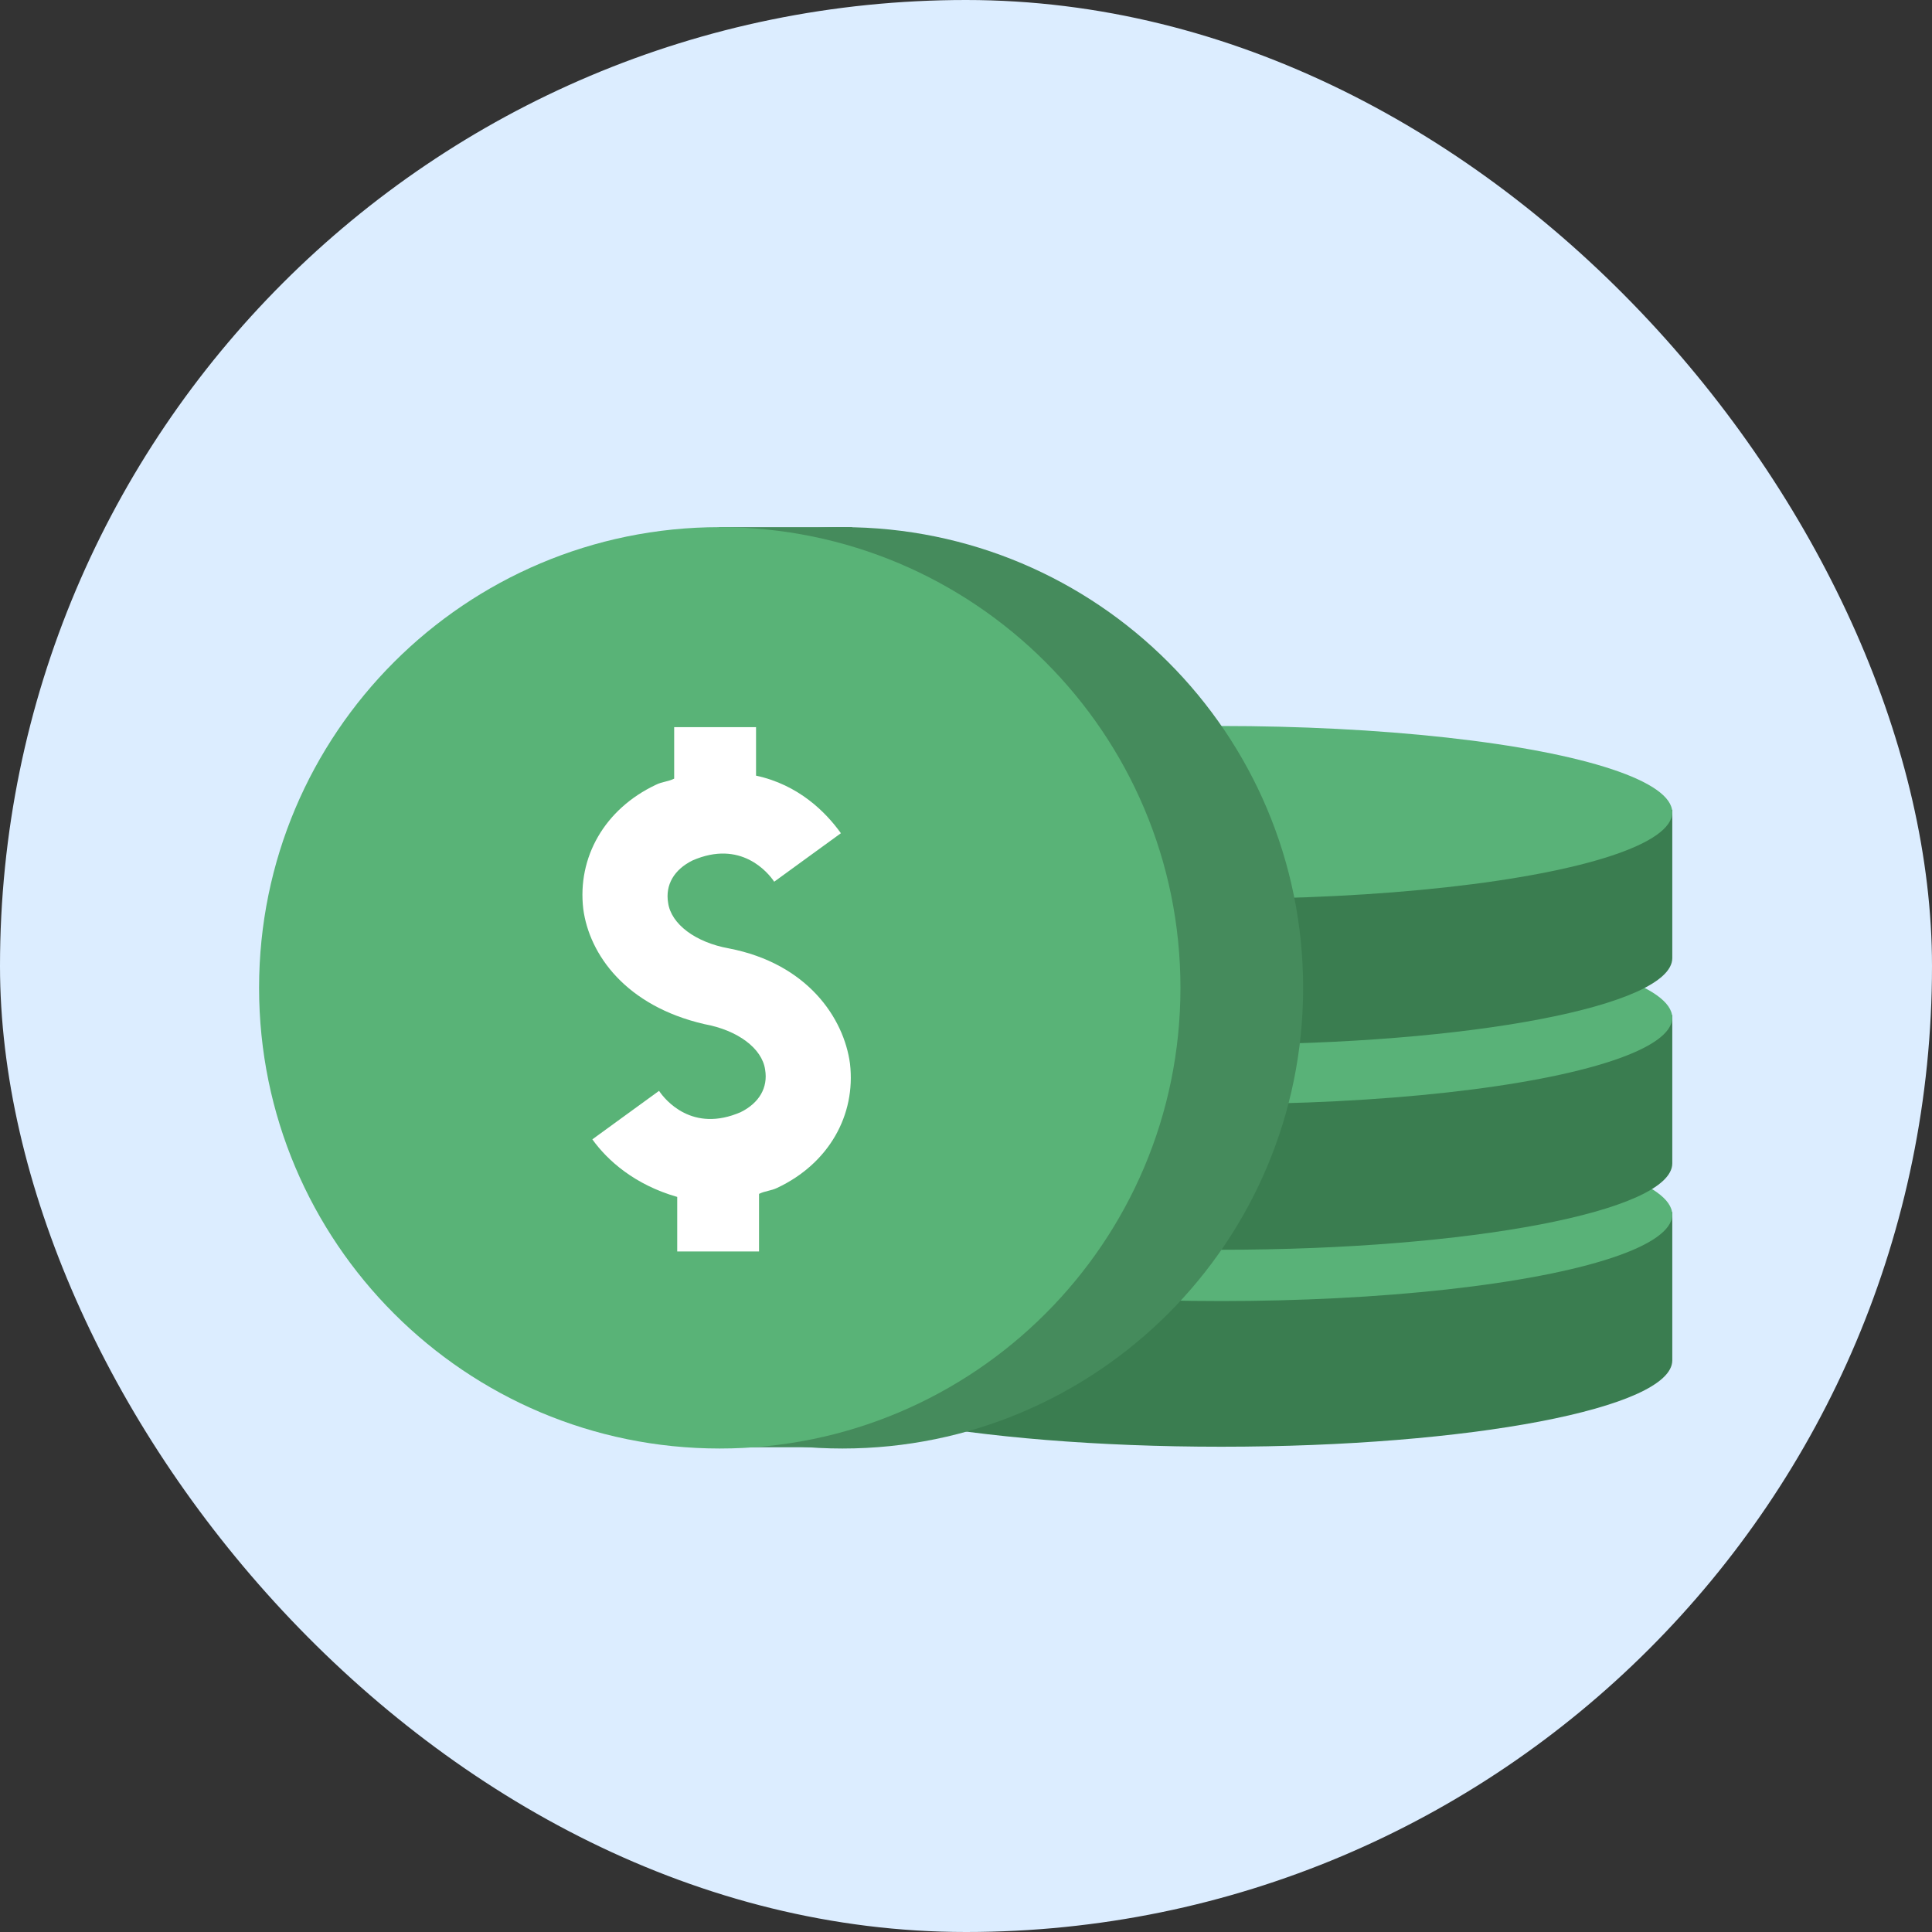<svg width="40" height="40" viewBox="0 0 40 40" fill="none" xmlns="http://www.w3.org/2000/svg">
<rect x="0" y="0" width="40" height="40" fill="#333333" stroke="none"/>
<rect width="40" height="40" rx="20" fill="#DCEDFF"/>
<path fill-rule="evenodd" clip-rule="evenodd" d="M34.623 25.094V28.168H34.623C34.613 29.154 30.436 29.953 25.285 29.953C20.134 29.953 15.957 29.154 15.947 28.168H15.947V28.164V25.094H34.623Z" fill="#3A7D50"/>
<ellipse cx="25.284" cy="25.148" rx="9.338" ry="1.789" fill="#59B278"/>
<path fill-rule="evenodd" clip-rule="evenodd" d="M34.623 21.016V24.089H34.623C34.613 25.076 30.436 25.875 25.285 25.875C20.134 25.875 15.957 25.076 15.947 24.089H15.947V24.086V21.016H34.623Z" fill="#3A7D50"/>
<ellipse cx="25.284" cy="21.07" rx="9.338" ry="1.789" fill="#59B278"/>
<path fill-rule="evenodd" clip-rule="evenodd" d="M34.623 16.766V19.839H34.623C34.613 20.826 30.436 21.625 25.285 21.625C20.134 21.625 15.957 20.826 15.947 19.839H15.947V19.836V16.766H34.623Z" fill="#3A7D50"/>
<ellipse cx="25.284" cy="16.82" rx="9.338" ry="1.789" fill="#59B278"/>
<path d="M17.442 29.99C22.71 29.99 26.98 25.72 26.98 20.452C26.98 15.184 22.71 10.914 17.442 10.914C12.175 10.914 7.904 15.184 7.904 20.452C7.904 25.72 12.175 29.99 17.442 29.99Z" fill="#458B5C"/>
<rect x="14.886" y="10.914" width="2.757" height="19.05" fill="#458B5C"/>
<path d="M14.902 29.99C20.17 29.99 24.44 25.72 24.44 20.452C24.44 15.184 20.17 10.914 14.902 10.914C9.635 10.914 5.364 15.184 5.364 20.452C5.364 25.72 9.635 29.99 14.902 29.99Z" fill="#59B377"/>
<path d="M15.088 19.635C14.398 19.51 13.896 19.133 13.833 18.694C13.77 18.318 13.958 18.004 14.335 17.816C15.339 17.376 15.904 18.067 16.029 18.255L16.719 17.753L17.41 17.251C17.096 16.812 16.531 16.247 15.653 16.059V15.055H13.958V16.121C13.833 16.184 13.707 16.184 13.582 16.247C12.515 16.749 11.95 17.753 12.076 18.82C12.201 19.761 12.954 20.828 14.586 21.204C15.276 21.33 15.778 21.706 15.841 22.145C15.904 22.522 15.715 22.836 15.339 23.024C14.335 23.463 13.77 22.773 13.645 22.585L12.954 23.087L12.264 23.589C12.578 24.028 13.143 24.53 14.021 24.781V25.91H15.715V24.718C15.841 24.655 15.966 24.655 16.092 24.593C17.159 24.091 17.723 23.087 17.598 22.02C17.472 21.079 16.719 19.949 15.088 19.635Z" fill="white"/>
</svg>
